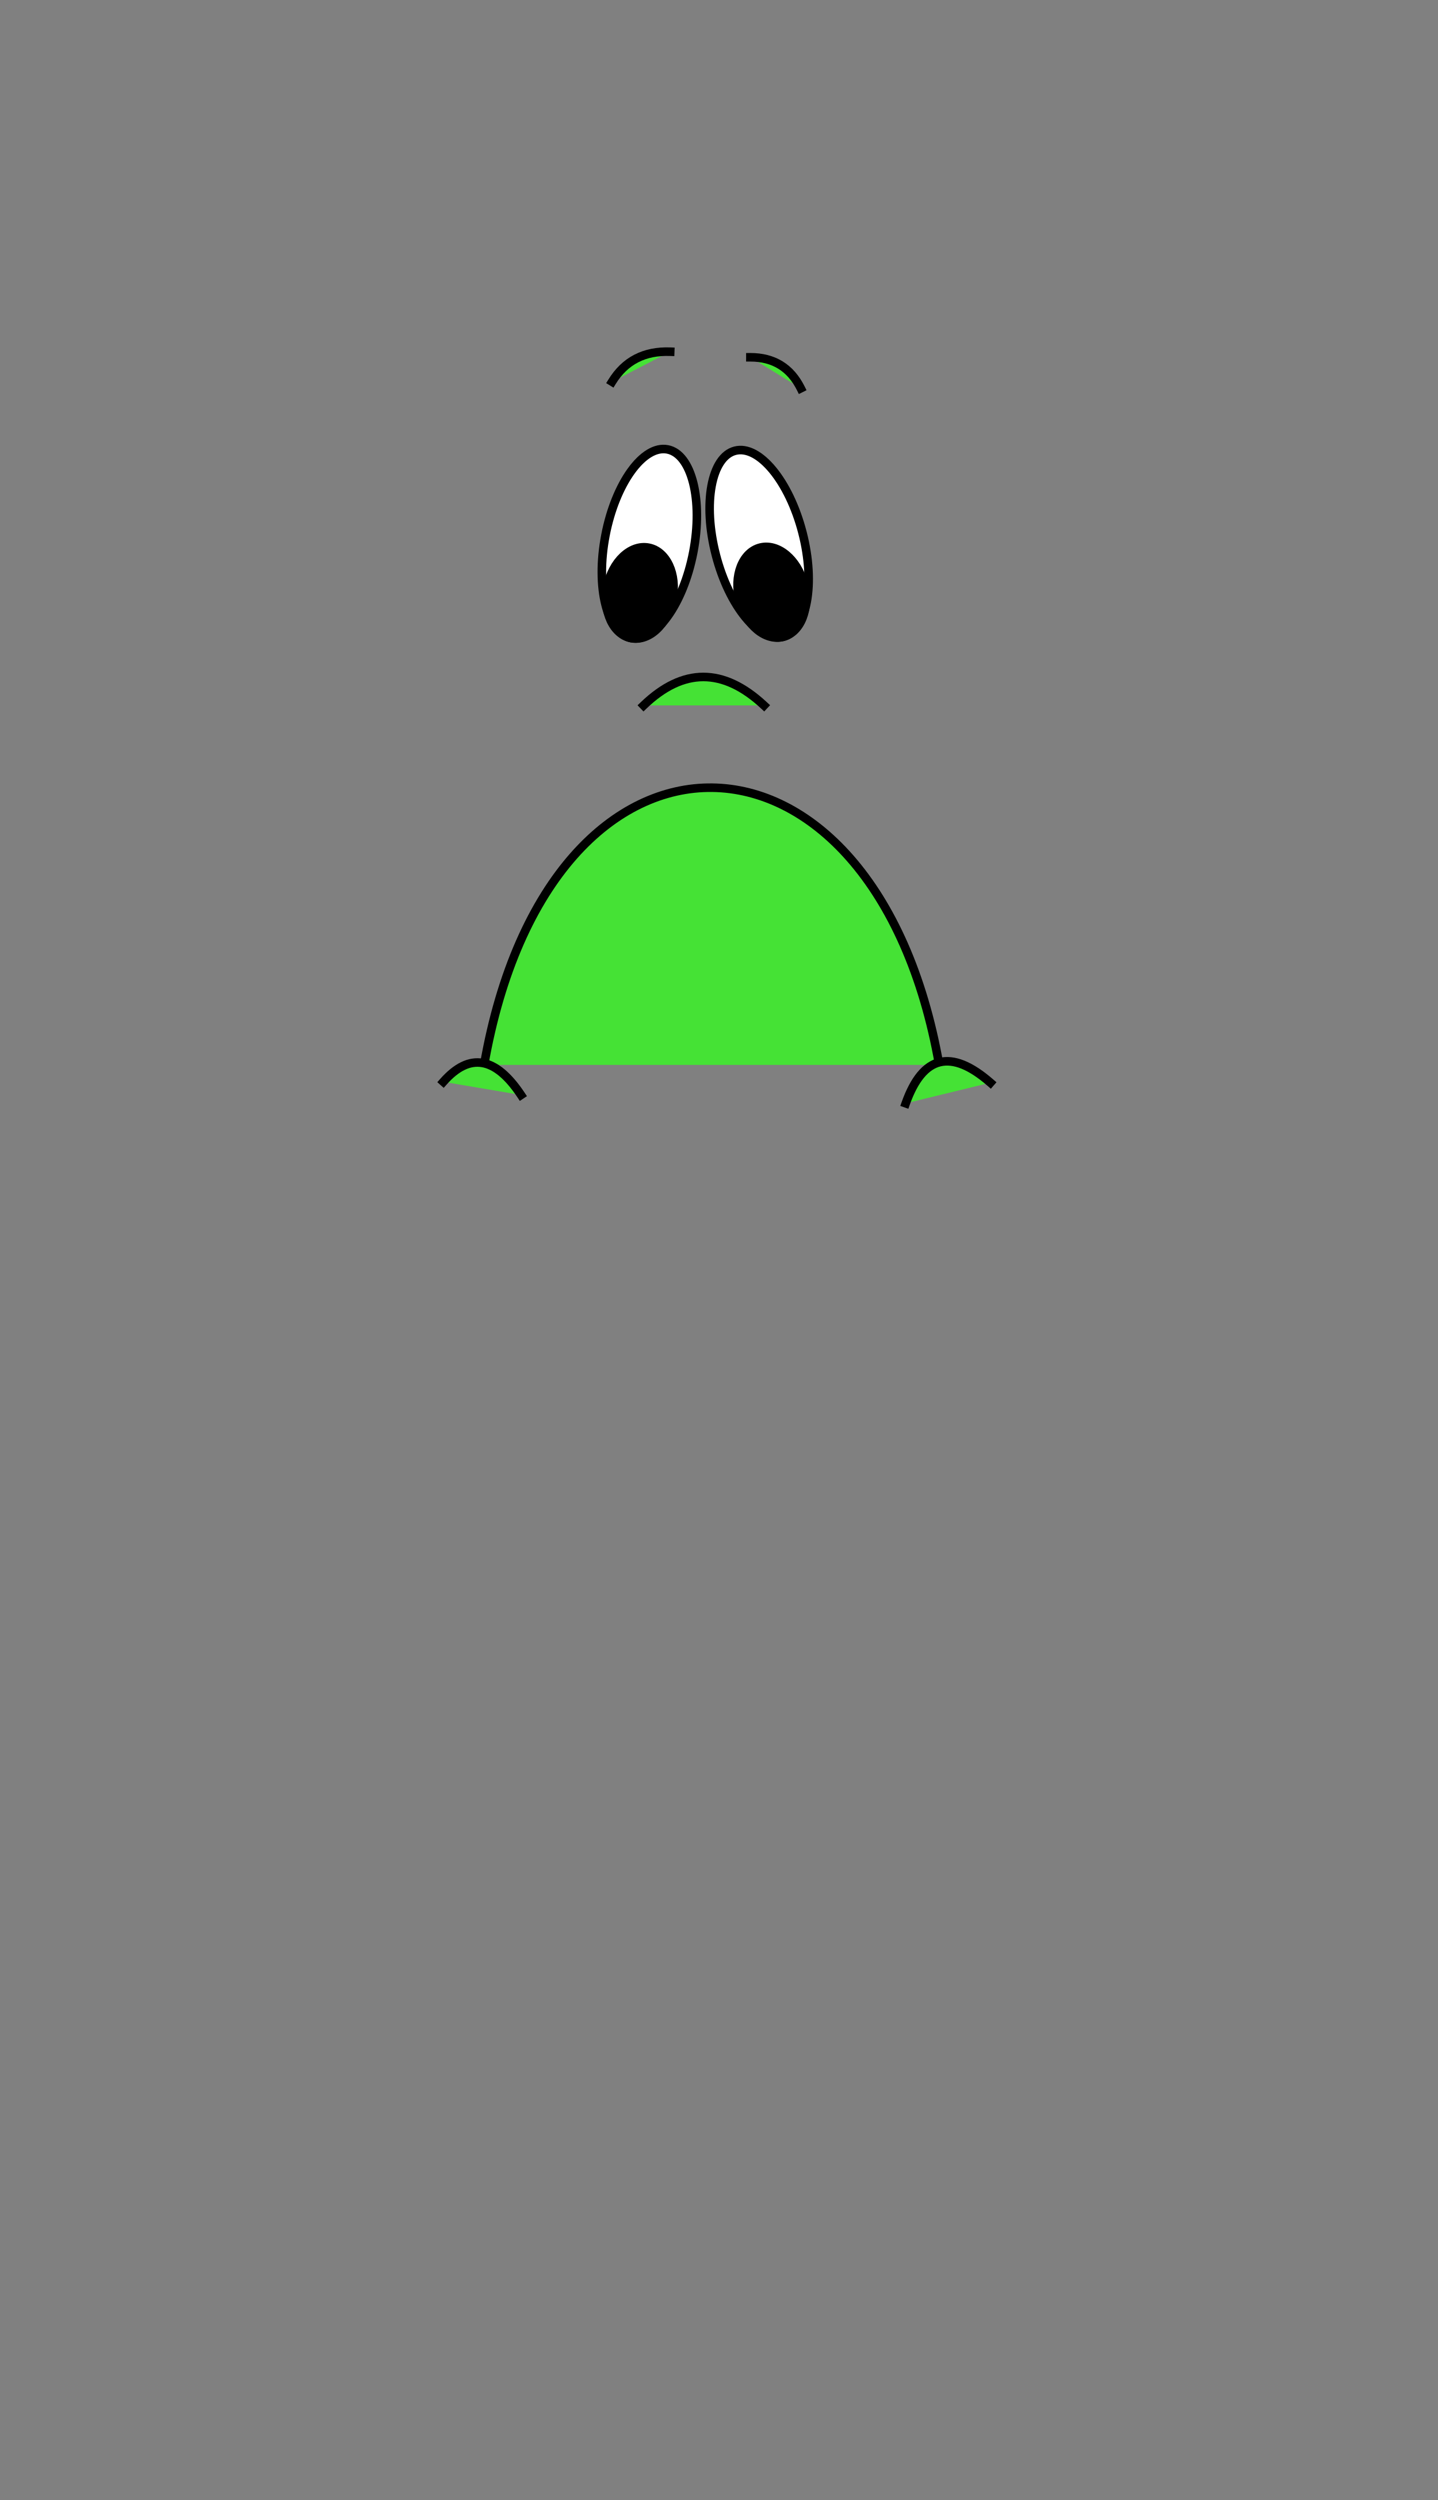 <?xml version="1.0" standalone="no"?><!-- Generator: Gravit.io --><svg xmlns="http://www.w3.org/2000/svg" xmlns:xlink="http://www.w3.org/1999/xlink" style="isolation:isolate" viewBox="494.604 328.954 336 584" width="336" height="584"><rect x="494.604" y="328.954" width="336" height="584" fill="#808080" stroke="none"/><mask id="_mask_jJcOjYONdOdKhelrCuAB9QRjoCJ0YiWw"><rect x="494.604" y="328.954" width="336" height="584" transform="matrix(1,0,0,1,0,0)" fill="white" stroke="none"/></mask><rect x="494.604" y="328.954" width="336" height="584" transform="matrix(1,0,0,1,0,0)" fill="rgb(69,226,53)" mask="url(#_mask_jJcOjYONdOdKhelrCuAB9QRjoCJ0YiWw)" vector-effect="non-scaling-stroke" stroke-width="20" stroke="rgb(0,0,0)" stroke-linejoin="miter" stroke-linecap="square" stroke-miterlimit="3"/><path d=" M 636.071 453.996 C 638.413 441.83 644.911 432.837 650.574 433.927 C 656.236 435.017 658.933 445.779 656.591 457.945 C 654.25 470.112 647.752 479.104 642.089 478.015 C 636.426 476.925 633.73 466.163 636.071 453.996 Z " fill="rgb(255,255,255)" vector-effect="non-scaling-stroke" stroke-width="2" stroke="rgb(0,0,0)" stroke-linejoin="miter" stroke-linecap="square" stroke-miterlimit="3"/><path d=" M 636.503 465.984 C 637.625 460.153 641.95 456.076 646.155 456.885 C 650.36 457.694 652.863 463.085 651.741 468.916 C 650.619 474.747 646.294 478.824 642.089 478.015 C 637.884 477.205 635.381 471.814 636.503 465.984 Z " fill="rgb(0,0,0)" vector-effect="non-scaling-stroke" stroke-width="2" stroke="rgb(0,0,0)" stroke-linejoin="miter" stroke-linecap="square" stroke-miterlimit="3"/><path d=" M 661.87 458.585 C 658.771 446.59 660.787 435.679 666.37 434.237 C 671.953 432.794 679.002 441.361 682.102 453.357 C 685.202 465.352 683.186 476.262 677.603 477.705 C 672.02 479.148 664.97 470.581 661.87 458.585 Z " fill="rgb(255,255,255)" vector-effect="non-scaling-stroke" stroke-width="2" stroke="rgb(0,0,0)" stroke-linejoin="miter" stroke-linecap="square" stroke-miterlimit="3"/><path d=" M 667.399 469.23 C 665.914 463.481 668.073 457.944 672.219 456.872 C 676.365 455.801 680.937 459.598 682.423 465.347 C 683.909 471.096 681.749 476.634 677.603 477.705 C 673.457 478.777 668.885 474.979 667.399 469.23 Z " fill="rgb(0,0,0)" vector-effect="non-scaling-stroke" stroke-width="2" stroke="rgb(0,0,0)" stroke-linejoin="miter" stroke-linecap="square" stroke-miterlimit="3"/><path d=" M 607.722 577.699 C 623.055 490.254 699.055 492.475 714.055 577.699" fill="rgb(69,226,53)" vector-effect="non-scaling-stroke" stroke-width="2" stroke="rgb(0,0,0)" stroke-linejoin="miter" stroke-linecap="square" stroke-miterlimit="3"/><path d=" M 644.986 493.729 C 654.222 484.863 663.611 484.873 673.124 493.729" fill="rgb(69,226,53)" vector-effect="non-scaling-stroke" stroke-width="2" stroke="rgb(0,0,0)" stroke-linejoin="miter" stroke-linecap="square" stroke-miterlimit="3"/><path d=" M 598.195 581.652 C 604.312 574.748 610.372 575.763 616.342 584.727" fill="rgb(69,226,53)" vector-effect="non-scaling-stroke" stroke-width="2" stroke="rgb(0,0,0)" stroke-linejoin="miter" stroke-linecap="square" stroke-miterlimit="3"/><path d=" M 706.239 586.676 C 710.233 575.467 716.839 573.85 726.026 581.857" fill="rgb(69,226,53)" vector-effect="non-scaling-stroke" stroke-width="2" stroke="rgb(0,0,0)" stroke-linejoin="miter" stroke-linecap="square" stroke-miterlimit="3"/><path d=" M 637.617 418.123 C 640.636 413.218 645.174 410.888 651.202 411.105" fill="rgb(69,226,53)" vector-effect="non-scaling-stroke" stroke-width="2" stroke="rgb(0,0,0)" stroke-linejoin="miter" stroke-linecap="square" stroke-miterlimit="3"/><path d=" M 681.712 419.656 C 679.297 414.825 675.383 412.42 669.939 412.41" fill="rgb(69,226,53)" vector-effect="non-scaling-stroke" stroke-width="2" stroke="rgb(0,0,0)" stroke-linejoin="miter" stroke-linecap="square" stroke-miterlimit="3"/></svg>